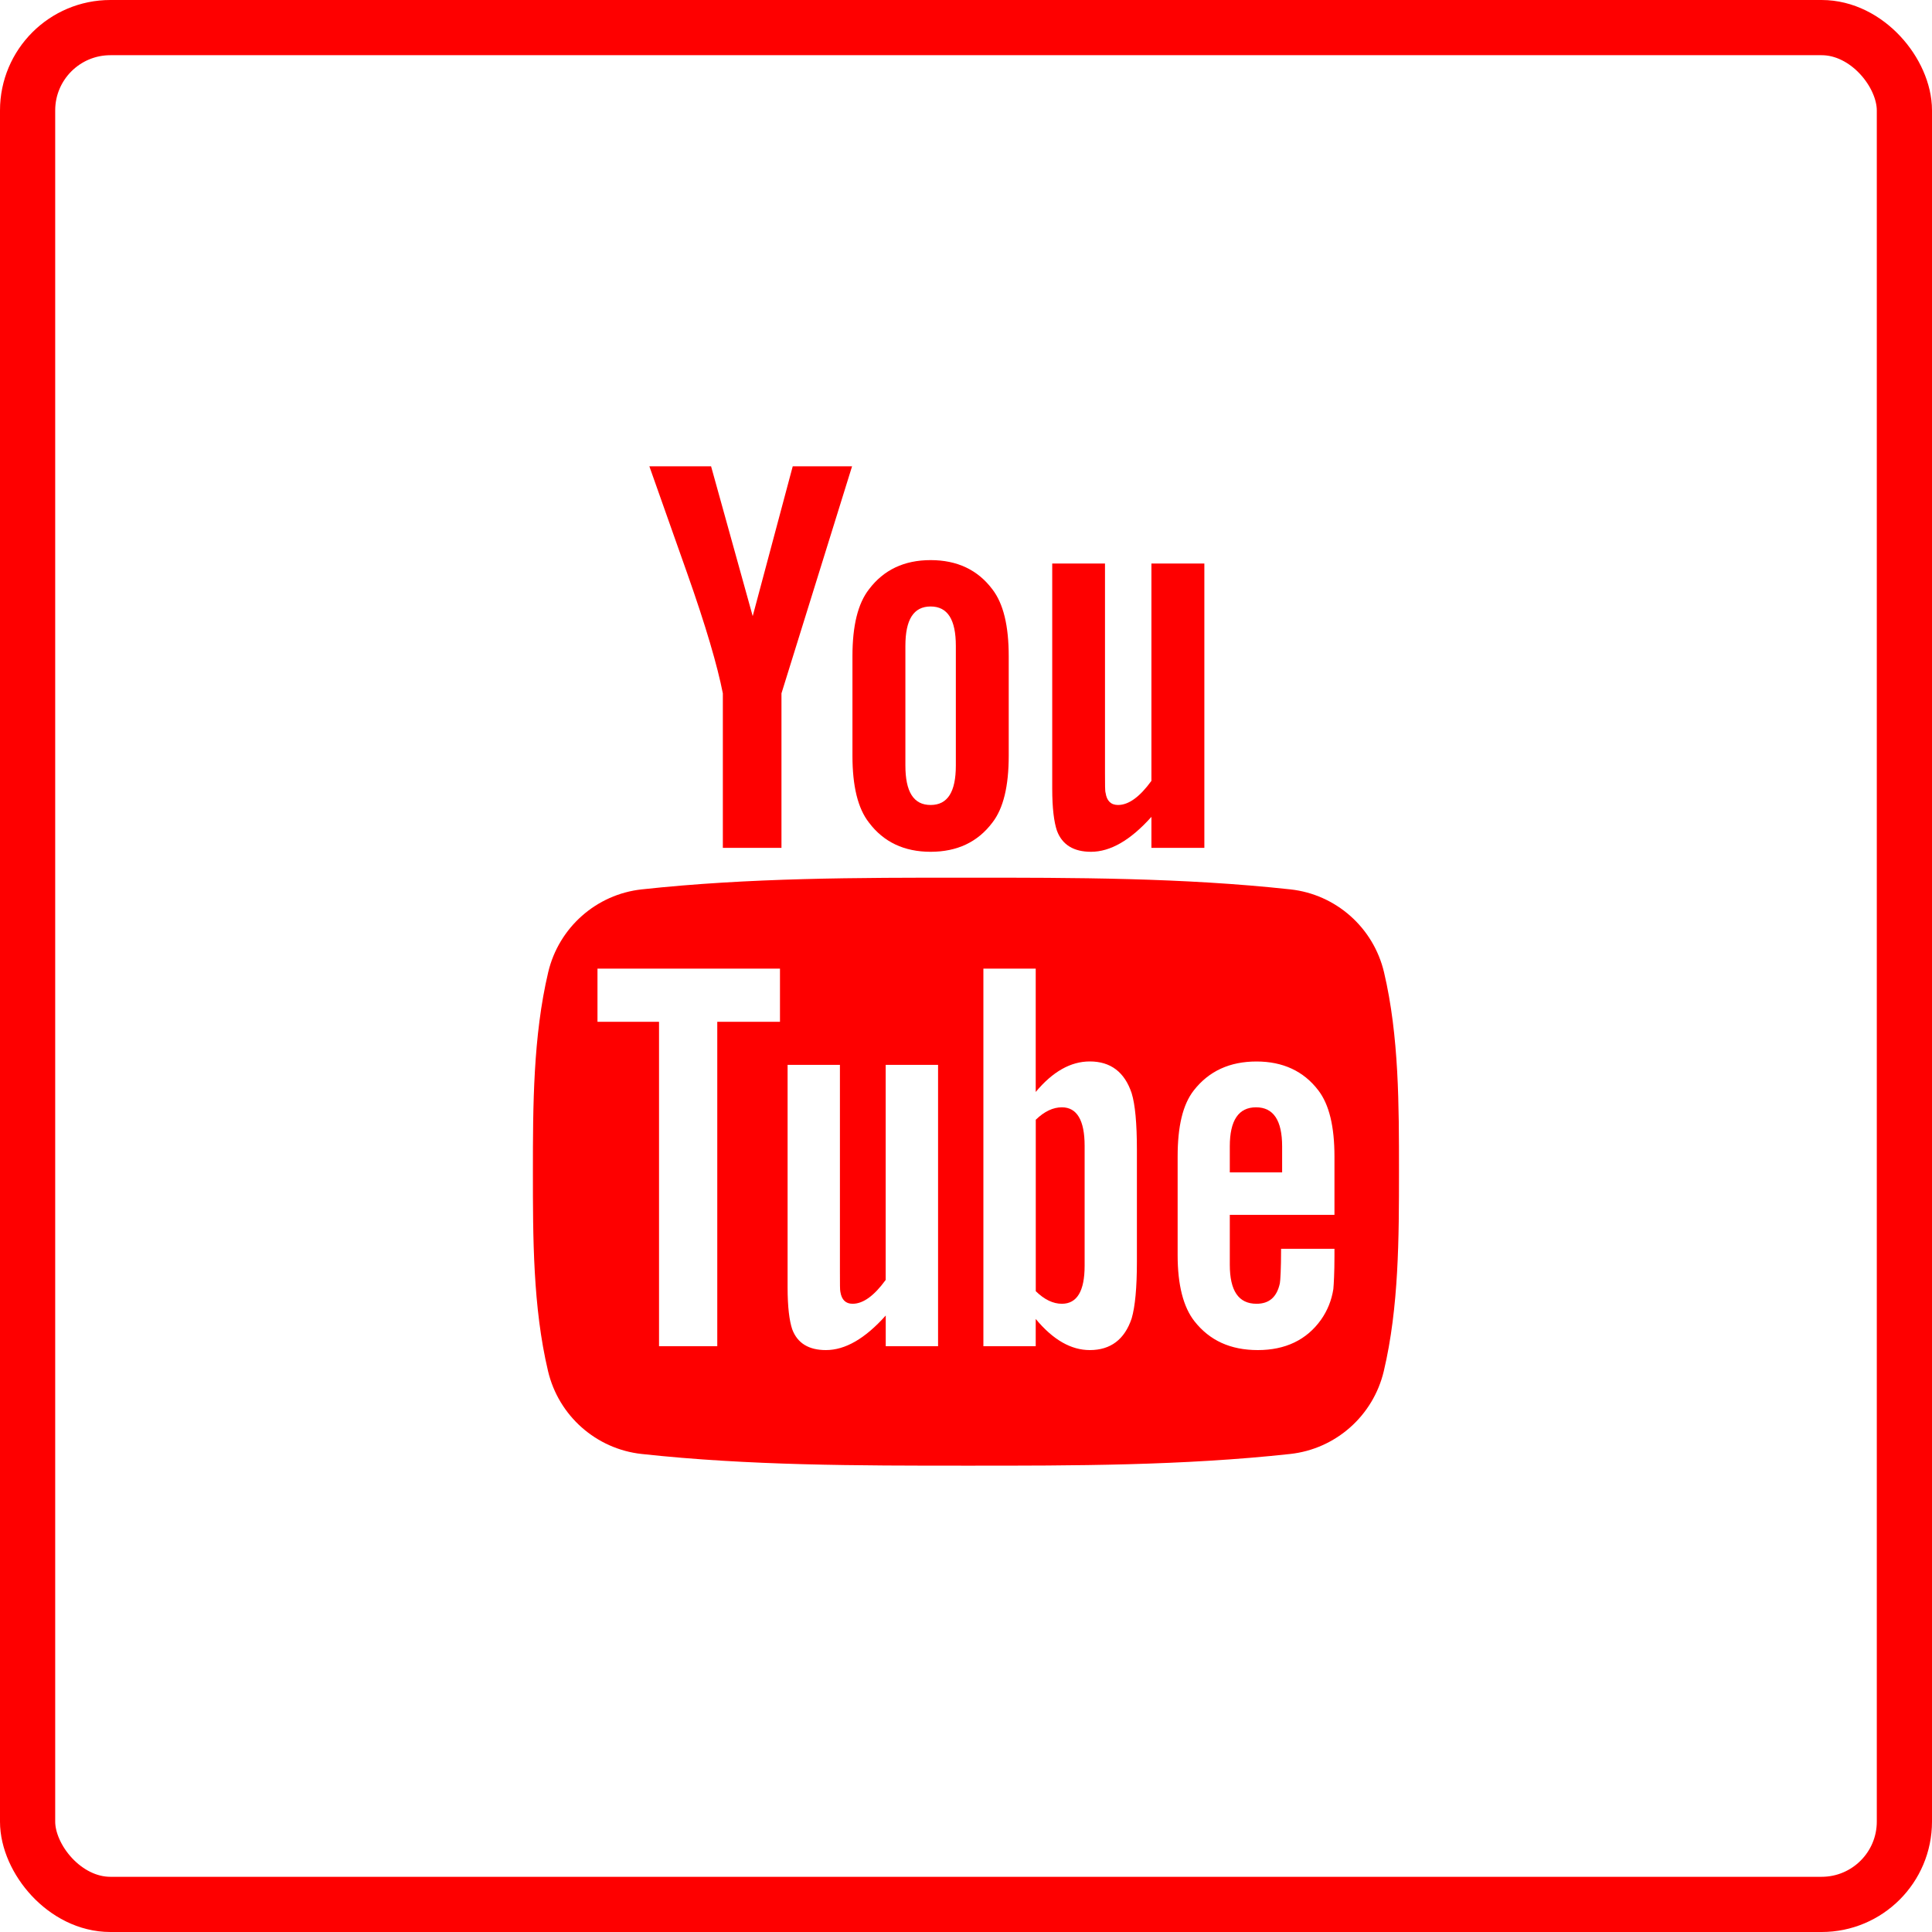 <svg width="35" height="35" viewBox="0 0 35 35" fill="none" xmlns="http://www.w3.org/2000/svg">
<rect x="0.5" y="0.5" width="34" height="34" rx="1.5" stroke="#FE0000"/>
<path d="M25.073 17.614C24.881 16.801 24.198 16.201 23.376 16.112C21.431 15.9 19.462 15.899 17.502 15.9C15.541 15.899 13.572 15.9 11.626 16.112C10.805 16.201 10.123 16.801 9.931 17.614C9.658 18.771 9.654 20.034 9.654 21.226C9.654 22.418 9.654 23.681 9.928 24.838C10.12 25.651 10.802 26.25 11.623 26.34C13.569 26.552 15.538 26.552 17.498 26.552C19.459 26.553 21.428 26.552 23.374 26.34C24.195 26.25 24.877 25.651 25.069 24.838C25.343 23.681 25.344 22.418 25.344 21.226C25.344 20.034 25.346 18.771 25.073 17.614ZM14.13 18.511H12.994V24.388H11.939V18.511H10.824V17.548H14.13V18.511ZM16.994 24.388H16.046V23.832C15.669 24.253 15.311 24.458 14.962 24.458C14.656 24.458 14.446 24.337 14.351 24.079C14.3 23.925 14.268 23.681 14.268 23.322V19.291H15.216V23.044C15.216 23.26 15.216 23.373 15.224 23.403C15.247 23.546 15.319 23.619 15.446 23.619C15.636 23.619 15.835 23.476 16.045 23.187V19.291H16.994L16.994 24.388ZM20.596 22.858C20.596 23.33 20.564 23.669 20.501 23.885C20.374 24.265 20.12 24.458 19.743 24.458C19.406 24.458 19.08 24.276 18.763 23.894V24.388H17.815V17.548H18.763V19.782C19.069 19.415 19.395 19.229 19.743 19.229C20.12 19.229 20.374 19.422 20.501 19.804C20.564 20.009 20.596 20.346 20.596 20.828V22.858ZM24.175 22.008H22.279V22.911C22.279 23.383 22.437 23.619 22.763 23.619C22.996 23.619 23.132 23.495 23.186 23.248C23.195 23.198 23.208 22.993 23.208 22.623H24.175V22.758C24.175 23.055 24.163 23.26 24.155 23.352C24.123 23.557 24.048 23.742 23.933 23.906C23.671 24.276 23.282 24.458 22.787 24.458C22.29 24.458 21.913 24.284 21.639 23.936C21.438 23.681 21.334 23.28 21.334 22.738V20.953C21.334 20.408 21.426 20.009 21.628 19.752C21.901 19.403 22.279 19.23 22.763 19.23C23.239 19.23 23.616 19.403 23.882 19.752C24.08 20.009 24.175 20.408 24.175 20.953V22.008H24.175Z" fill="#FE0000"/>
<path d="M22.755 20.06C22.438 20.06 22.279 20.296 22.279 20.767V21.239H23.227V20.767C23.227 20.296 23.069 20.06 22.755 20.06Z" fill="#FE0000"/>
<path d="M19.237 20.06C19.08 20.06 18.922 20.132 18.764 20.285V23.391C18.922 23.546 19.08 23.619 19.237 23.619C19.51 23.619 19.649 23.391 19.649 22.931V20.756C19.649 20.296 19.51 20.06 19.237 20.06Z" fill="#FE0000"/>
<path d="M19.765 15.431C20.114 15.431 20.478 15.224 20.859 14.798V15.36H21.818V10.209H20.859V14.146C20.647 14.438 20.446 14.583 20.254 14.583C20.126 14.583 20.05 14.509 20.029 14.364C20.018 14.334 20.018 14.22 20.018 14.001V10.209H19.062V14.282C19.062 14.646 19.095 14.892 19.147 15.048C19.244 15.309 19.456 15.431 19.765 15.431Z" fill="#FE0000"/>
<path d="M13.095 12.561V15.36H14.157V12.561L15.436 8.448H14.361L13.636 11.162L12.882 8.448H11.764C11.988 9.089 12.221 9.733 12.445 10.374C12.786 11.338 12.998 12.065 13.095 12.561Z" fill="#FE0000"/>
<path d="M16.859 15.431C17.339 15.431 17.712 15.255 17.977 14.903C18.178 14.646 18.274 14.239 18.274 13.692V11.888C18.274 11.338 18.178 10.935 17.977 10.675C17.712 10.323 17.339 10.147 16.859 10.147C16.381 10.147 16.009 10.323 15.743 10.675C15.54 10.935 15.443 11.338 15.443 11.888V13.692C15.443 14.239 15.54 14.646 15.743 14.903C16.008 15.255 16.381 15.431 16.859 15.431ZM16.402 11.701C16.402 11.225 16.55 10.987 16.859 10.987C17.168 10.987 17.316 11.225 17.316 11.701V13.868C17.316 14.345 17.168 14.583 16.859 14.583C16.55 14.583 16.402 14.345 16.402 13.868V11.701Z" fill="#FE0000"/>
</svg>
